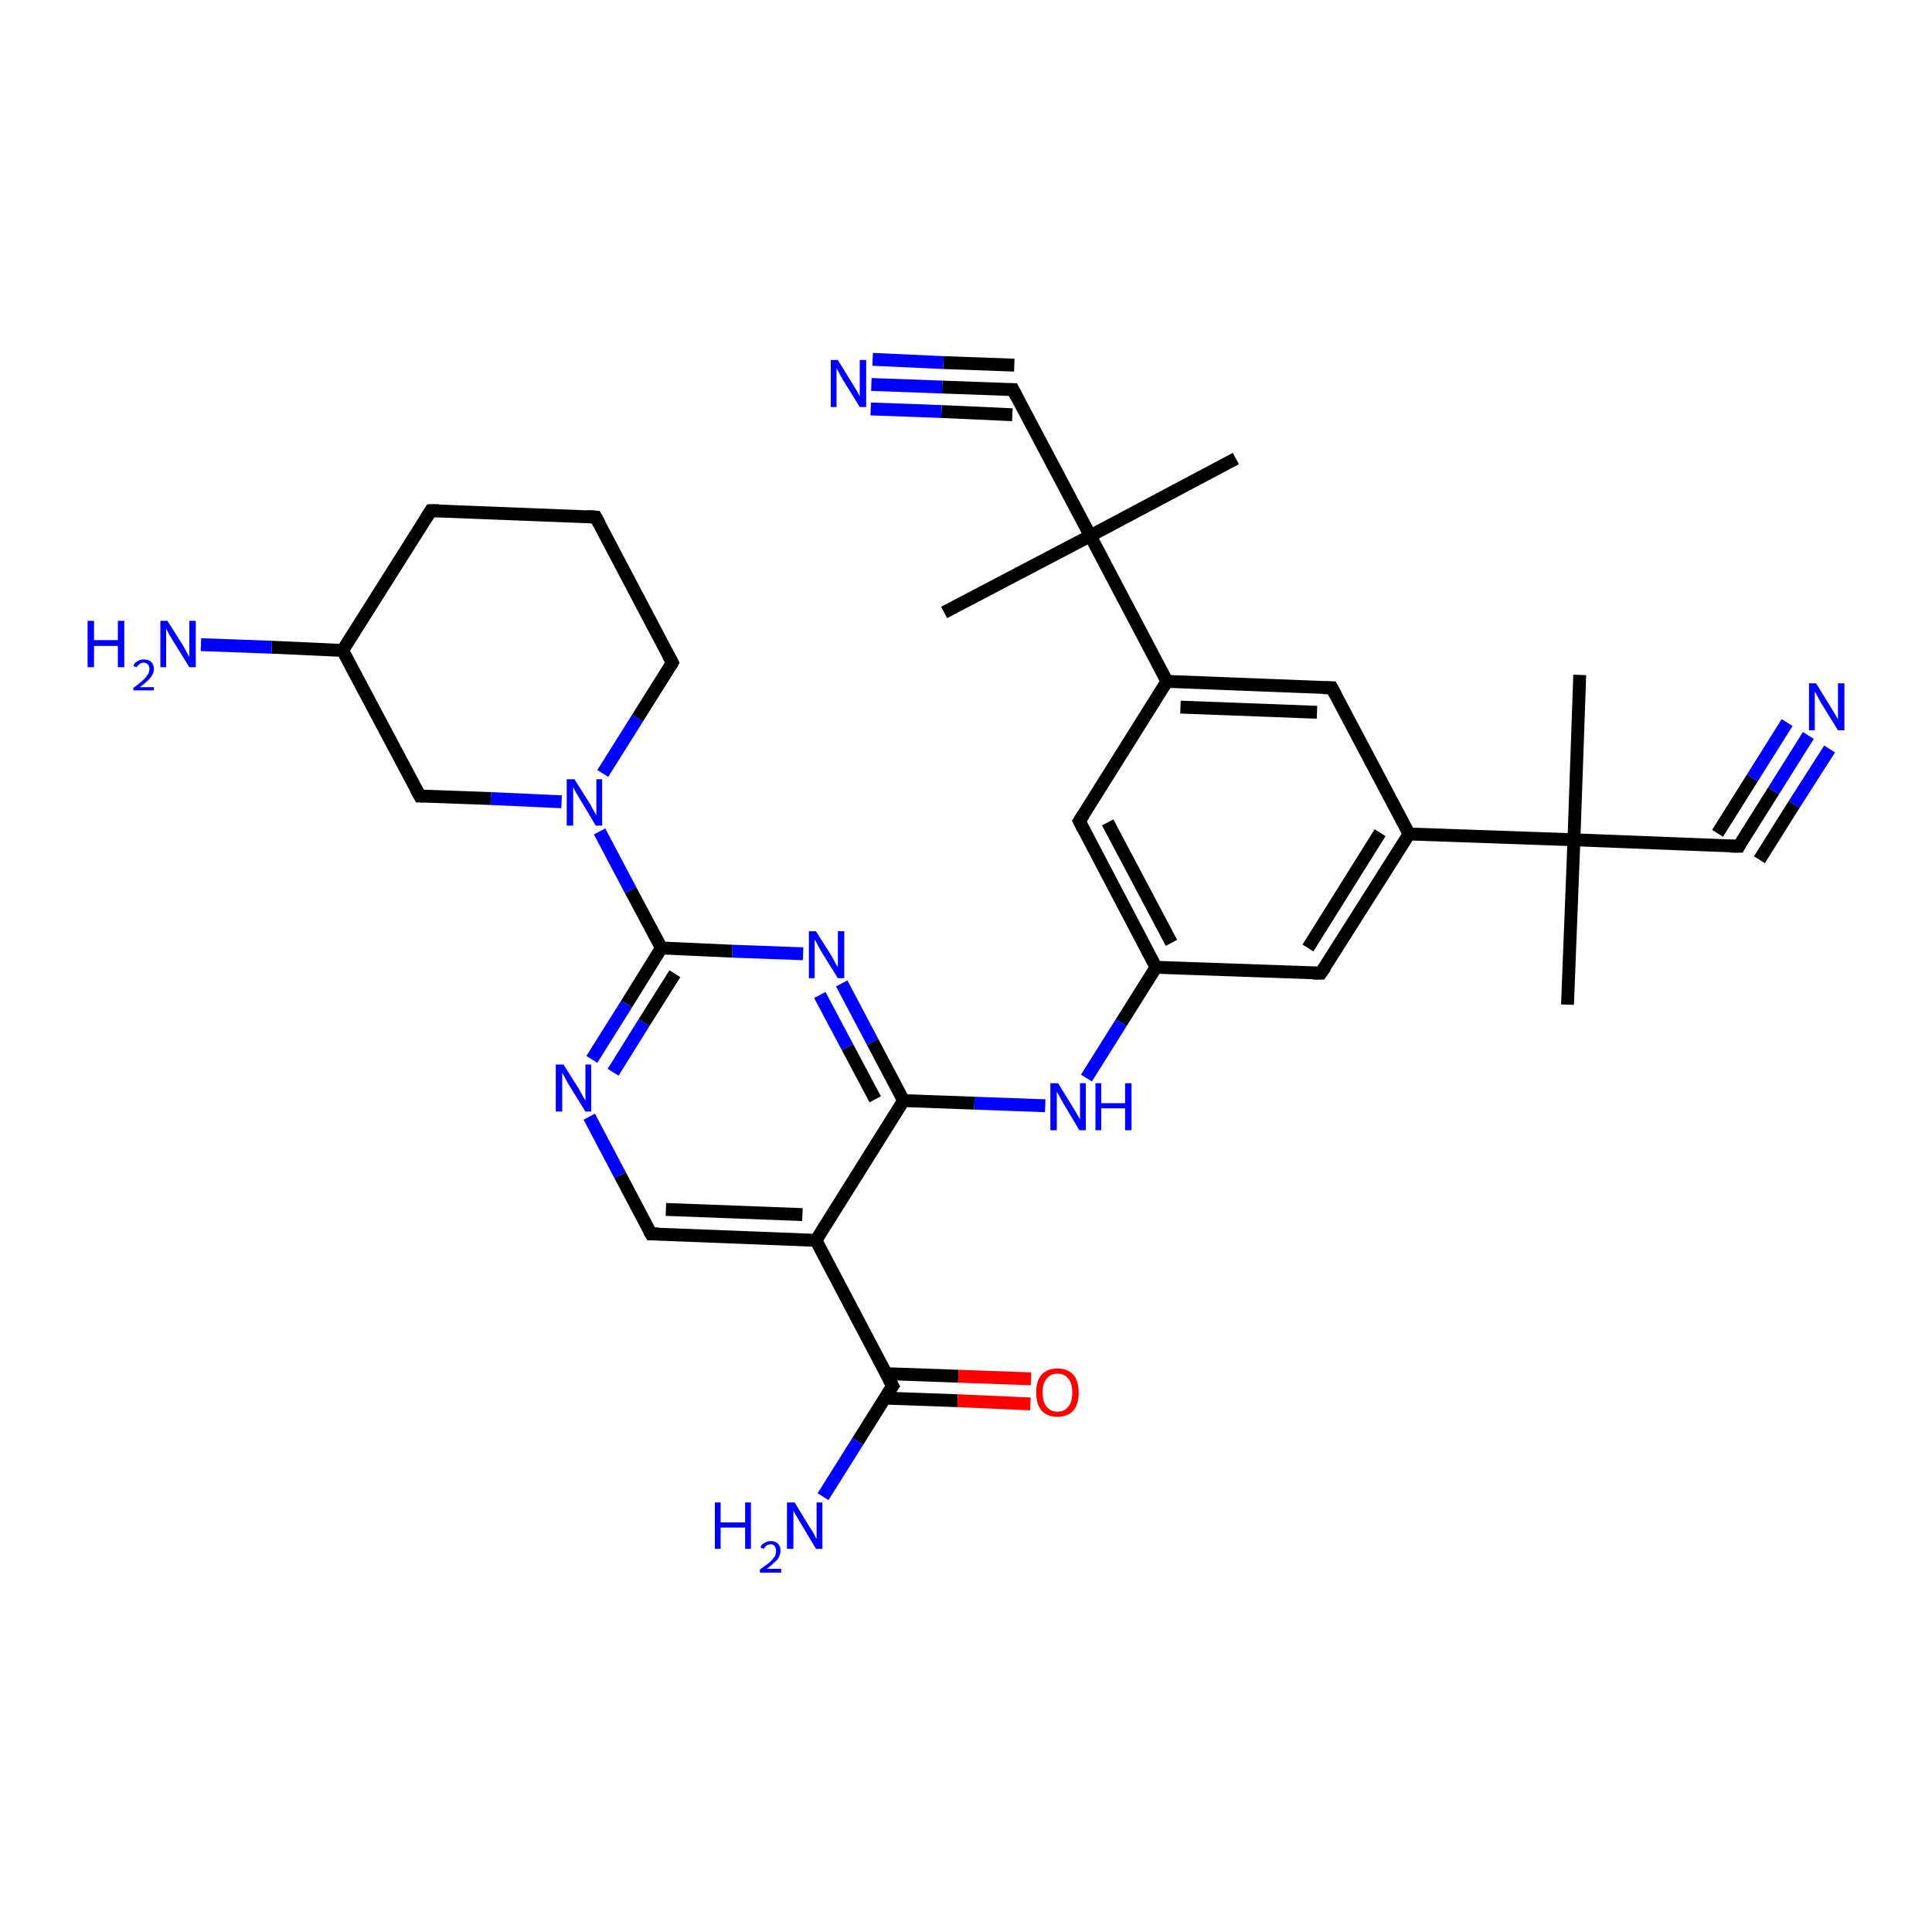 <?xml version='1.0' encoding='iso-8859-1'?>
<svg version='1.1' baseProfile='full'
              xmlns='http://www.w3.org/2000/svg'
                      xmlns:rdkit='http://www.rdkit.org/xml'
                      xmlns:xlink='http://www.w3.org/1999/xlink'
                  xml:space='preserve'
width='300px' height='300px' viewBox='0 0 300 300'>
<!-- END OF HEADER -->
<rect style='opacity:1.0;fill:#FFFFFF;stroke:none' width='300.0' height='300.0' x='0.0' y='0.0'> </rect>
<path class='bond-0 atom-0 atom-1' d='M 243.4,156.0 L 244.4,130.4' style='fill:none;fill-rule:evenodd;stroke:#000000;stroke-width:2.0px;stroke-linecap:butt;stroke-linejoin:miter;stroke-opacity:1' />
<path class='bond-1 atom-1 atom-2' d='M 244.4,130.4 L 245.3,104.8' style='fill:none;fill-rule:evenodd;stroke:#000000;stroke-width:2.0px;stroke-linecap:butt;stroke-linejoin:miter;stroke-opacity:1' />
<path class='bond-2 atom-1 atom-3' d='M 244.4,130.4 L 270.0,131.4' style='fill:none;fill-rule:evenodd;stroke:#000000;stroke-width:2.0px;stroke-linecap:butt;stroke-linejoin:miter;stroke-opacity:1' />
<path class='bond-3 atom-3 atom-4' d='M 270.0,131.4 L 275.4,122.8' style='fill:none;fill-rule:evenodd;stroke:#000000;stroke-width:2.0px;stroke-linecap:butt;stroke-linejoin:miter;stroke-opacity:1' />
<path class='bond-3 atom-3 atom-4' d='M 275.4,122.8 L 280.8,114.2' style='fill:none;fill-rule:evenodd;stroke:#0000FF;stroke-width:2.0px;stroke-linecap:butt;stroke-linejoin:miter;stroke-opacity:1' />
<path class='bond-3 atom-3 atom-4' d='M 266.7,129.4 L 272.1,120.8' style='fill:none;fill-rule:evenodd;stroke:#000000;stroke-width:2.0px;stroke-linecap:butt;stroke-linejoin:miter;stroke-opacity:1' />
<path class='bond-3 atom-3 atom-4' d='M 272.1,120.8 L 277.5,112.2' style='fill:none;fill-rule:evenodd;stroke:#0000FF;stroke-width:2.0px;stroke-linecap:butt;stroke-linejoin:miter;stroke-opacity:1' />
<path class='bond-3 atom-3 atom-4' d='M 273.2,133.5 L 278.6,124.9' style='fill:none;fill-rule:evenodd;stroke:#000000;stroke-width:2.0px;stroke-linecap:butt;stroke-linejoin:miter;stroke-opacity:1' />
<path class='bond-3 atom-3 atom-4' d='M 278.6,124.9 L 284.1,116.3' style='fill:none;fill-rule:evenodd;stroke:#0000FF;stroke-width:2.0px;stroke-linecap:butt;stroke-linejoin:miter;stroke-opacity:1' />
<path class='bond-4 atom-1 atom-5' d='M 244.4,130.4 L 218.8,129.5' style='fill:none;fill-rule:evenodd;stroke:#000000;stroke-width:2.0px;stroke-linecap:butt;stroke-linejoin:miter;stroke-opacity:1' />
<path class='bond-5 atom-5 atom-6' d='M 218.8,129.5 L 205.1,151.1' style='fill:none;fill-rule:evenodd;stroke:#000000;stroke-width:2.0px;stroke-linecap:butt;stroke-linejoin:miter;stroke-opacity:1' />
<path class='bond-5 atom-5 atom-6' d='M 214.3,129.3 L 203.1,147.2' style='fill:none;fill-rule:evenodd;stroke:#000000;stroke-width:2.0px;stroke-linecap:butt;stroke-linejoin:miter;stroke-opacity:1' />
<path class='bond-6 atom-6 atom-7' d='M 205.1,151.1 L 179.5,150.2' style='fill:none;fill-rule:evenodd;stroke:#000000;stroke-width:2.0px;stroke-linecap:butt;stroke-linejoin:miter;stroke-opacity:1' />
<path class='bond-7 atom-7 atom-8' d='M 179.5,150.2 L 174.1,158.8' style='fill:none;fill-rule:evenodd;stroke:#000000;stroke-width:2.0px;stroke-linecap:butt;stroke-linejoin:miter;stroke-opacity:1' />
<path class='bond-7 atom-7 atom-8' d='M 174.1,158.8 L 168.7,167.4' style='fill:none;fill-rule:evenodd;stroke:#0000FF;stroke-width:2.0px;stroke-linecap:butt;stroke-linejoin:miter;stroke-opacity:1' />
<path class='bond-8 atom-8 atom-9' d='M 162.3,171.7 L 151.3,171.3' style='fill:none;fill-rule:evenodd;stroke:#0000FF;stroke-width:2.0px;stroke-linecap:butt;stroke-linejoin:miter;stroke-opacity:1' />
<path class='bond-8 atom-8 atom-9' d='M 151.3,171.3 L 140.3,170.9' style='fill:none;fill-rule:evenodd;stroke:#000000;stroke-width:2.0px;stroke-linecap:butt;stroke-linejoin:miter;stroke-opacity:1' />
<path class='bond-9 atom-9 atom-10' d='M 140.3,170.9 L 135.5,161.8' style='fill:none;fill-rule:evenodd;stroke:#000000;stroke-width:2.0px;stroke-linecap:butt;stroke-linejoin:miter;stroke-opacity:1' />
<path class='bond-9 atom-9 atom-10' d='M 135.5,161.8 L 130.7,152.7' style='fill:none;fill-rule:evenodd;stroke:#0000FF;stroke-width:2.0px;stroke-linecap:butt;stroke-linejoin:miter;stroke-opacity:1' />
<path class='bond-9 atom-9 atom-10' d='M 135.9,170.7 L 131.6,162.6' style='fill:none;fill-rule:evenodd;stroke:#000000;stroke-width:2.0px;stroke-linecap:butt;stroke-linejoin:miter;stroke-opacity:1' />
<path class='bond-9 atom-9 atom-10' d='M 131.6,162.6 L 127.3,154.5' style='fill:none;fill-rule:evenodd;stroke:#0000FF;stroke-width:2.0px;stroke-linecap:butt;stroke-linejoin:miter;stroke-opacity:1' />
<path class='bond-10 atom-10 atom-11' d='M 124.7,148.1 L 113.7,147.7' style='fill:none;fill-rule:evenodd;stroke:#0000FF;stroke-width:2.0px;stroke-linecap:butt;stroke-linejoin:miter;stroke-opacity:1' />
<path class='bond-10 atom-10 atom-11' d='M 113.7,147.7 L 102.7,147.2' style='fill:none;fill-rule:evenodd;stroke:#000000;stroke-width:2.0px;stroke-linecap:butt;stroke-linejoin:miter;stroke-opacity:1' />
<path class='bond-11 atom-11 atom-12' d='M 102.7,147.2 L 97.3,155.9' style='fill:none;fill-rule:evenodd;stroke:#000000;stroke-width:2.0px;stroke-linecap:butt;stroke-linejoin:miter;stroke-opacity:1' />
<path class='bond-11 atom-11 atom-12' d='M 97.3,155.9 L 91.9,164.5' style='fill:none;fill-rule:evenodd;stroke:#0000FF;stroke-width:2.0px;stroke-linecap:butt;stroke-linejoin:miter;stroke-opacity:1' />
<path class='bond-11 atom-11 atom-12' d='M 104.8,151.2 L 100.0,158.8' style='fill:none;fill-rule:evenodd;stroke:#000000;stroke-width:2.0px;stroke-linecap:butt;stroke-linejoin:miter;stroke-opacity:1' />
<path class='bond-11 atom-11 atom-12' d='M 100.0,158.8 L 95.2,166.5' style='fill:none;fill-rule:evenodd;stroke:#0000FF;stroke-width:2.0px;stroke-linecap:butt;stroke-linejoin:miter;stroke-opacity:1' />
<path class='bond-12 atom-12 atom-13' d='M 91.5,173.4 L 96.3,182.5' style='fill:none;fill-rule:evenodd;stroke:#0000FF;stroke-width:2.0px;stroke-linecap:butt;stroke-linejoin:miter;stroke-opacity:1' />
<path class='bond-12 atom-12 atom-13' d='M 96.3,182.5 L 101.1,191.6' style='fill:none;fill-rule:evenodd;stroke:#000000;stroke-width:2.0px;stroke-linecap:butt;stroke-linejoin:miter;stroke-opacity:1' />
<path class='bond-13 atom-13 atom-14' d='M 101.1,191.6 L 126.7,192.6' style='fill:none;fill-rule:evenodd;stroke:#000000;stroke-width:2.0px;stroke-linecap:butt;stroke-linejoin:miter;stroke-opacity:1' />
<path class='bond-13 atom-13 atom-14' d='M 103.4,187.8 L 124.6,188.6' style='fill:none;fill-rule:evenodd;stroke:#000000;stroke-width:2.0px;stroke-linecap:butt;stroke-linejoin:miter;stroke-opacity:1' />
<path class='bond-14 atom-14 atom-15' d='M 126.7,192.6 L 138.6,215.2' style='fill:none;fill-rule:evenodd;stroke:#000000;stroke-width:2.0px;stroke-linecap:butt;stroke-linejoin:miter;stroke-opacity:1' />
<path class='bond-15 atom-15 atom-16' d='M 138.6,215.2 L 133.2,223.8' style='fill:none;fill-rule:evenodd;stroke:#000000;stroke-width:2.0px;stroke-linecap:butt;stroke-linejoin:miter;stroke-opacity:1' />
<path class='bond-15 atom-15 atom-16' d='M 133.2,223.8 L 127.8,232.4' style='fill:none;fill-rule:evenodd;stroke:#0000FF;stroke-width:2.0px;stroke-linecap:butt;stroke-linejoin:miter;stroke-opacity:1' />
<path class='bond-16 atom-15 atom-17' d='M 137.4,217.1 L 148.7,217.5' style='fill:none;fill-rule:evenodd;stroke:#000000;stroke-width:2.0px;stroke-linecap:butt;stroke-linejoin:miter;stroke-opacity:1' />
<path class='bond-16 atom-15 atom-17' d='M 148.7,217.5 L 160.0,218.0' style='fill:none;fill-rule:evenodd;stroke:#FF0000;stroke-width:2.0px;stroke-linecap:butt;stroke-linejoin:miter;stroke-opacity:1' />
<path class='bond-16 atom-15 atom-17' d='M 137.6,213.3 L 148.8,213.7' style='fill:none;fill-rule:evenodd;stroke:#000000;stroke-width:2.0px;stroke-linecap:butt;stroke-linejoin:miter;stroke-opacity:1' />
<path class='bond-16 atom-15 atom-17' d='M 148.8,213.7 L 160.1,214.1' style='fill:none;fill-rule:evenodd;stroke:#FF0000;stroke-width:2.0px;stroke-linecap:butt;stroke-linejoin:miter;stroke-opacity:1' />
<path class='bond-17 atom-11 atom-18' d='M 102.7,147.2 L 97.9,138.2' style='fill:none;fill-rule:evenodd;stroke:#000000;stroke-width:2.0px;stroke-linecap:butt;stroke-linejoin:miter;stroke-opacity:1' />
<path class='bond-17 atom-11 atom-18' d='M 97.9,138.2 L 93.1,129.1' style='fill:none;fill-rule:evenodd;stroke:#0000FF;stroke-width:2.0px;stroke-linecap:butt;stroke-linejoin:miter;stroke-opacity:1' />
<path class='bond-18 atom-18 atom-19' d='M 93.6,120.1 L 99.0,111.5' style='fill:none;fill-rule:evenodd;stroke:#0000FF;stroke-width:2.0px;stroke-linecap:butt;stroke-linejoin:miter;stroke-opacity:1' />
<path class='bond-18 atom-18 atom-19' d='M 99.0,111.5 L 104.4,102.9' style='fill:none;fill-rule:evenodd;stroke:#000000;stroke-width:2.0px;stroke-linecap:butt;stroke-linejoin:miter;stroke-opacity:1' />
<path class='bond-19 atom-19 atom-20' d='M 104.4,102.9 L 92.5,80.3' style='fill:none;fill-rule:evenodd;stroke:#000000;stroke-width:2.0px;stroke-linecap:butt;stroke-linejoin:miter;stroke-opacity:1' />
<path class='bond-20 atom-20 atom-21' d='M 92.5,80.3 L 66.9,79.3' style='fill:none;fill-rule:evenodd;stroke:#000000;stroke-width:2.0px;stroke-linecap:butt;stroke-linejoin:miter;stroke-opacity:1' />
<path class='bond-21 atom-21 atom-22' d='M 66.9,79.3 L 53.2,101.0' style='fill:none;fill-rule:evenodd;stroke:#000000;stroke-width:2.0px;stroke-linecap:butt;stroke-linejoin:miter;stroke-opacity:1' />
<path class='bond-22 atom-22 atom-23' d='M 53.2,101.0 L 42.2,100.5' style='fill:none;fill-rule:evenodd;stroke:#000000;stroke-width:2.0px;stroke-linecap:butt;stroke-linejoin:miter;stroke-opacity:1' />
<path class='bond-22 atom-22 atom-23' d='M 42.2,100.5 L 31.2,100.1' style='fill:none;fill-rule:evenodd;stroke:#0000FF;stroke-width:2.0px;stroke-linecap:butt;stroke-linejoin:miter;stroke-opacity:1' />
<path class='bond-23 atom-22 atom-24' d='M 53.2,101.0 L 65.2,123.6' style='fill:none;fill-rule:evenodd;stroke:#000000;stroke-width:2.0px;stroke-linecap:butt;stroke-linejoin:miter;stroke-opacity:1' />
<path class='bond-24 atom-7 atom-25' d='M 179.5,150.2 L 167.6,127.5' style='fill:none;fill-rule:evenodd;stroke:#000000;stroke-width:2.0px;stroke-linecap:butt;stroke-linejoin:miter;stroke-opacity:1' />
<path class='bond-24 atom-7 atom-25' d='M 181.9,146.4 L 172.0,127.7' style='fill:none;fill-rule:evenodd;stroke:#000000;stroke-width:2.0px;stroke-linecap:butt;stroke-linejoin:miter;stroke-opacity:1' />
<path class='bond-25 atom-25 atom-26' d='M 167.6,127.5 L 181.2,105.8' style='fill:none;fill-rule:evenodd;stroke:#000000;stroke-width:2.0px;stroke-linecap:butt;stroke-linejoin:miter;stroke-opacity:1' />
<path class='bond-26 atom-26 atom-27' d='M 181.2,105.8 L 206.8,106.8' style='fill:none;fill-rule:evenodd;stroke:#000000;stroke-width:2.0px;stroke-linecap:butt;stroke-linejoin:miter;stroke-opacity:1' />
<path class='bond-26 atom-26 atom-27' d='M 183.3,109.8 L 204.5,110.6' style='fill:none;fill-rule:evenodd;stroke:#000000;stroke-width:2.0px;stroke-linecap:butt;stroke-linejoin:miter;stroke-opacity:1' />
<path class='bond-27 atom-26 atom-28' d='M 181.2,105.8 L 169.3,83.2' style='fill:none;fill-rule:evenodd;stroke:#000000;stroke-width:2.0px;stroke-linecap:butt;stroke-linejoin:miter;stroke-opacity:1' />
<path class='bond-28 atom-28 atom-29' d='M 169.3,83.2 L 191.9,71.2' style='fill:none;fill-rule:evenodd;stroke:#000000;stroke-width:2.0px;stroke-linecap:butt;stroke-linejoin:miter;stroke-opacity:1' />
<path class='bond-29 atom-28 atom-30' d='M 169.3,83.2 L 146.6,95.1' style='fill:none;fill-rule:evenodd;stroke:#000000;stroke-width:2.0px;stroke-linecap:butt;stroke-linejoin:miter;stroke-opacity:1' />
<path class='bond-30 atom-28 atom-31' d='M 169.3,83.2 L 157.3,60.5' style='fill:none;fill-rule:evenodd;stroke:#000000;stroke-width:2.0px;stroke-linecap:butt;stroke-linejoin:miter;stroke-opacity:1' />
<path class='bond-31 atom-31 atom-32' d='M 157.3,60.5 L 146.3,60.1' style='fill:none;fill-rule:evenodd;stroke:#000000;stroke-width:2.0px;stroke-linecap:butt;stroke-linejoin:miter;stroke-opacity:1' />
<path class='bond-31 atom-31 atom-32' d='M 146.3,60.1 L 135.3,59.7' style='fill:none;fill-rule:evenodd;stroke:#0000FF;stroke-width:2.0px;stroke-linecap:butt;stroke-linejoin:miter;stroke-opacity:1' />
<path class='bond-31 atom-31 atom-32' d='M 157.2,64.4 L 146.2,63.9' style='fill:none;fill-rule:evenodd;stroke:#000000;stroke-width:2.0px;stroke-linecap:butt;stroke-linejoin:miter;stroke-opacity:1' />
<path class='bond-31 atom-31 atom-32' d='M 146.2,63.9 L 135.2,63.5' style='fill:none;fill-rule:evenodd;stroke:#0000FF;stroke-width:2.0px;stroke-linecap:butt;stroke-linejoin:miter;stroke-opacity:1' />
<path class='bond-31 atom-31 atom-32' d='M 157.5,56.7 L 146.5,56.3' style='fill:none;fill-rule:evenodd;stroke:#000000;stroke-width:2.0px;stroke-linecap:butt;stroke-linejoin:miter;stroke-opacity:1' />
<path class='bond-31 atom-31 atom-32' d='M 146.5,56.3 L 135.5,55.8' style='fill:none;fill-rule:evenodd;stroke:#0000FF;stroke-width:2.0px;stroke-linecap:butt;stroke-linejoin:miter;stroke-opacity:1' />
<path class='bond-32 atom-27 atom-5' d='M 206.8,106.8 L 218.8,129.5' style='fill:none;fill-rule:evenodd;stroke:#000000;stroke-width:2.0px;stroke-linecap:butt;stroke-linejoin:miter;stroke-opacity:1' />
<path class='bond-33 atom-14 atom-9' d='M 126.7,192.6 L 140.3,170.9' style='fill:none;fill-rule:evenodd;stroke:#000000;stroke-width:2.0px;stroke-linecap:butt;stroke-linejoin:miter;stroke-opacity:1' />
<path class='bond-34 atom-24 atom-18' d='M 65.2,123.6 L 76.2,124.0' style='fill:none;fill-rule:evenodd;stroke:#000000;stroke-width:2.0px;stroke-linecap:butt;stroke-linejoin:miter;stroke-opacity:1' />
<path class='bond-34 atom-24 atom-18' d='M 76.2,124.0 L 87.2,124.5' style='fill:none;fill-rule:evenodd;stroke:#0000FF;stroke-width:2.0px;stroke-linecap:butt;stroke-linejoin:miter;stroke-opacity:1' />
<path d='M 268.7,131.4 L 270.0,131.4 L 270.2,131.0' style='fill:none;stroke:#000000;stroke-width:2.0px;stroke-linecap:butt;stroke-linejoin:miter;stroke-opacity:1;' />
<path d='M 205.8,150.1 L 205.1,151.1 L 203.9,151.1' style='fill:none;stroke:#000000;stroke-width:2.0px;stroke-linecap:butt;stroke-linejoin:miter;stroke-opacity:1;' />
<path d='M 100.8,191.1 L 101.1,191.6 L 102.3,191.6' style='fill:none;stroke:#000000;stroke-width:2.0px;stroke-linecap:butt;stroke-linejoin:miter;stroke-opacity:1;' />
<path d='M 138.0,214.1 L 138.6,215.2 L 138.3,215.6' style='fill:none;stroke:#000000;stroke-width:2.0px;stroke-linecap:butt;stroke-linejoin:miter;stroke-opacity:1;' />
<path d='M 104.2,103.3 L 104.4,102.9 L 103.8,101.8' style='fill:none;stroke:#000000;stroke-width:2.0px;stroke-linecap:butt;stroke-linejoin:miter;stroke-opacity:1;' />
<path d='M 93.1,81.4 L 92.5,80.3 L 91.2,80.2' style='fill:none;stroke:#000000;stroke-width:2.0px;stroke-linecap:butt;stroke-linejoin:miter;stroke-opacity:1;' />
<path d='M 68.2,79.3 L 66.9,79.3 L 66.2,80.4' style='fill:none;stroke:#000000;stroke-width:2.0px;stroke-linecap:butt;stroke-linejoin:miter;stroke-opacity:1;' />
<path d='M 64.6,122.5 L 65.2,123.6 L 65.7,123.6' style='fill:none;stroke:#000000;stroke-width:2.0px;stroke-linecap:butt;stroke-linejoin:miter;stroke-opacity:1;' />
<path d='M 168.2,128.7 L 167.6,127.5 L 168.3,126.4' style='fill:none;stroke:#000000;stroke-width:2.0px;stroke-linecap:butt;stroke-linejoin:miter;stroke-opacity:1;' />
<path d='M 205.5,106.8 L 206.8,106.8 L 207.4,107.9' style='fill:none;stroke:#000000;stroke-width:2.0px;stroke-linecap:butt;stroke-linejoin:miter;stroke-opacity:1;' />
<path d='M 157.9,61.7 L 157.3,60.5 L 156.8,60.5' style='fill:none;stroke:#000000;stroke-width:2.0px;stroke-linecap:butt;stroke-linejoin:miter;stroke-opacity:1;' />
<path class='atom-4' d='M 282.0 106.1
L 284.4 110.0
Q 284.6 110.3, 285.0 111.0
Q 285.4 111.7, 285.4 111.7
L 285.4 106.1
L 286.4 106.1
L 286.4 113.4
L 285.4 113.4
L 282.8 109.2
Q 282.5 108.7, 282.2 108.1
Q 281.9 107.5, 281.8 107.4
L 281.8 113.4
L 280.9 113.4
L 280.9 106.1
L 282.0 106.1
' fill='#0000FF'/>
<path class='atom-8' d='M 164.3 168.2
L 166.7 172.1
Q 166.9 172.4, 167.3 173.1
Q 167.7 173.8, 167.7 173.9
L 167.7 168.2
L 168.6 168.2
L 168.6 175.5
L 167.6 175.5
L 165.1 171.3
Q 164.8 170.8, 164.5 170.2
Q 164.2 169.7, 164.1 169.5
L 164.1 175.5
L 163.1 175.5
L 163.1 168.2
L 164.3 168.2
' fill='#0000FF'/>
<path class='atom-8' d='M 170.1 168.2
L 171.0 168.2
L 171.0 171.3
L 174.7 171.3
L 174.7 168.2
L 175.7 168.2
L 175.7 175.5
L 174.7 175.5
L 174.7 172.1
L 171.0 172.1
L 171.0 175.5
L 170.1 175.5
L 170.1 168.2
' fill='#0000FF'/>
<path class='atom-10' d='M 126.7 144.6
L 129.1 148.4
Q 129.3 148.8, 129.7 149.5
Q 130.1 150.2, 130.1 150.2
L 130.1 144.6
L 131.1 144.6
L 131.1 151.9
L 130.1 151.9
L 127.5 147.7
Q 127.2 147.2, 126.9 146.6
Q 126.6 146.0, 126.5 145.9
L 126.5 151.9
L 125.6 151.9
L 125.6 144.6
L 126.7 144.6
' fill='#0000FF'/>
<path class='atom-12' d='M 87.5 165.3
L 89.9 169.1
Q 90.1 169.5, 90.5 170.2
Q 90.9 170.9, 90.9 170.9
L 90.9 165.3
L 91.8 165.3
L 91.8 172.6
L 90.9 172.6
L 88.3 168.4
Q 88.0 167.9, 87.7 167.3
Q 87.4 166.7, 87.3 166.6
L 87.3 172.6
L 86.3 172.6
L 86.3 165.3
L 87.5 165.3
' fill='#0000FF'/>
<path class='atom-16' d='M 111.0 233.3
L 111.9 233.3
L 111.9 236.4
L 115.7 236.4
L 115.7 233.3
L 116.6 233.3
L 116.6 240.5
L 115.7 240.5
L 115.7 237.2
L 111.9 237.2
L 111.9 240.5
L 111.0 240.5
L 111.0 233.3
' fill='#0000FF'/>
<path class='atom-16' d='M 118.1 240.3
Q 118.2 239.8, 118.7 239.6
Q 119.1 239.3, 119.7 239.3
Q 120.4 239.3, 120.8 239.7
Q 121.2 240.1, 121.2 240.8
Q 121.2 241.5, 120.7 242.2
Q 120.1 242.8, 119.1 243.6
L 121.3 243.6
L 121.3 244.2
L 118.0 244.2
L 118.0 243.7
Q 118.9 243.1, 119.5 242.6
Q 120.0 242.1, 120.3 241.7
Q 120.5 241.3, 120.5 240.8
Q 120.5 240.4, 120.3 240.1
Q 120.1 239.8, 119.7 239.8
Q 119.3 239.8, 119.0 240.0
Q 118.8 240.2, 118.6 240.5
L 118.1 240.3
' fill='#0000FF'/>
<path class='atom-16' d='M 123.4 233.3
L 125.7 237.1
Q 126.0 237.5, 126.4 238.2
Q 126.7 238.9, 126.8 238.9
L 126.8 233.3
L 127.7 233.3
L 127.7 240.5
L 126.7 240.5
L 124.2 236.3
Q 123.9 235.8, 123.6 235.3
Q 123.2 234.7, 123.2 234.5
L 123.2 240.5
L 122.2 240.5
L 122.2 233.3
L 123.4 233.3
' fill='#0000FF'/>
<path class='atom-17' d='M 160.9 216.2
Q 160.9 214.5, 161.7 213.5
Q 162.6 212.5, 164.2 212.5
Q 165.8 212.5, 166.7 213.5
Q 167.5 214.5, 167.5 216.2
Q 167.5 218.0, 166.7 219.0
Q 165.8 220.0, 164.2 220.0
Q 162.6 220.0, 161.7 219.0
Q 160.9 218.0, 160.9 216.2
M 164.2 219.2
Q 165.3 219.2, 165.9 218.4
Q 166.5 217.7, 166.5 216.2
Q 166.5 214.8, 165.9 214.1
Q 165.3 213.3, 164.2 213.3
Q 163.1 213.3, 162.5 214.1
Q 161.9 214.8, 161.9 216.2
Q 161.9 217.7, 162.5 218.4
Q 163.1 219.2, 164.2 219.2
' fill='#FF0000'/>
<path class='atom-18' d='M 89.2 121.0
L 91.6 124.8
Q 91.8 125.2, 92.2 125.9
Q 92.6 126.6, 92.6 126.6
L 92.6 121.0
L 93.5 121.0
L 93.5 128.2
L 92.5 128.2
L 90.0 124.0
Q 89.7 123.5, 89.4 123.0
Q 89.1 122.4, 89.0 122.2
L 89.0 128.2
L 88.0 128.2
L 88.0 121.0
L 89.2 121.0
' fill='#0000FF'/>
<path class='atom-23' d='M 13.6 96.4
L 14.6 96.4
L 14.6 99.4
L 18.3 99.4
L 18.3 96.4
L 19.3 96.4
L 19.3 103.6
L 18.3 103.6
L 18.3 100.3
L 14.6 100.3
L 14.6 103.6
L 13.6 103.6
L 13.6 96.4
' fill='#0000FF'/>
<path class='atom-23' d='M 20.7 103.4
Q 20.9 102.9, 21.3 102.7
Q 21.7 102.4, 22.3 102.4
Q 23.1 102.4, 23.5 102.8
Q 23.9 103.2, 23.9 103.9
Q 23.9 104.6, 23.3 105.3
Q 22.8 105.9, 21.7 106.7
L 23.9 106.7
L 23.9 107.2
L 20.7 107.2
L 20.7 106.8
Q 21.6 106.2, 22.1 105.7
Q 22.7 105.2, 22.9 104.8
Q 23.2 104.4, 23.2 103.9
Q 23.2 103.5, 23.0 103.2
Q 22.7 102.9, 22.3 102.9
Q 21.9 102.9, 21.7 103.1
Q 21.4 103.3, 21.2 103.6
L 20.7 103.4
' fill='#0000FF'/>
<path class='atom-23' d='M 26.0 96.4
L 28.4 100.2
Q 28.6 100.6, 29.0 101.3
Q 29.4 102.0, 29.4 102.0
L 29.4 96.4
L 30.4 96.4
L 30.4 103.6
L 29.4 103.6
L 26.8 99.4
Q 26.5 98.9, 26.2 98.4
Q 25.9 97.8, 25.8 97.6
L 25.8 103.6
L 24.9 103.6
L 24.9 96.4
L 26.0 96.4
' fill='#0000FF'/>
<path class='atom-32' d='M 130.1 55.9
L 132.5 59.8
Q 132.7 60.1, 133.1 60.8
Q 133.5 61.5, 133.5 61.6
L 133.5 55.9
L 134.5 55.9
L 134.5 63.2
L 133.5 63.2
L 130.9 59.0
Q 130.6 58.5, 130.3 57.9
Q 130.0 57.4, 129.9 57.2
L 129.9 63.2
L 129.0 63.2
L 129.0 55.9
L 130.1 55.9
' fill='#0000FF'/>
</svg>
